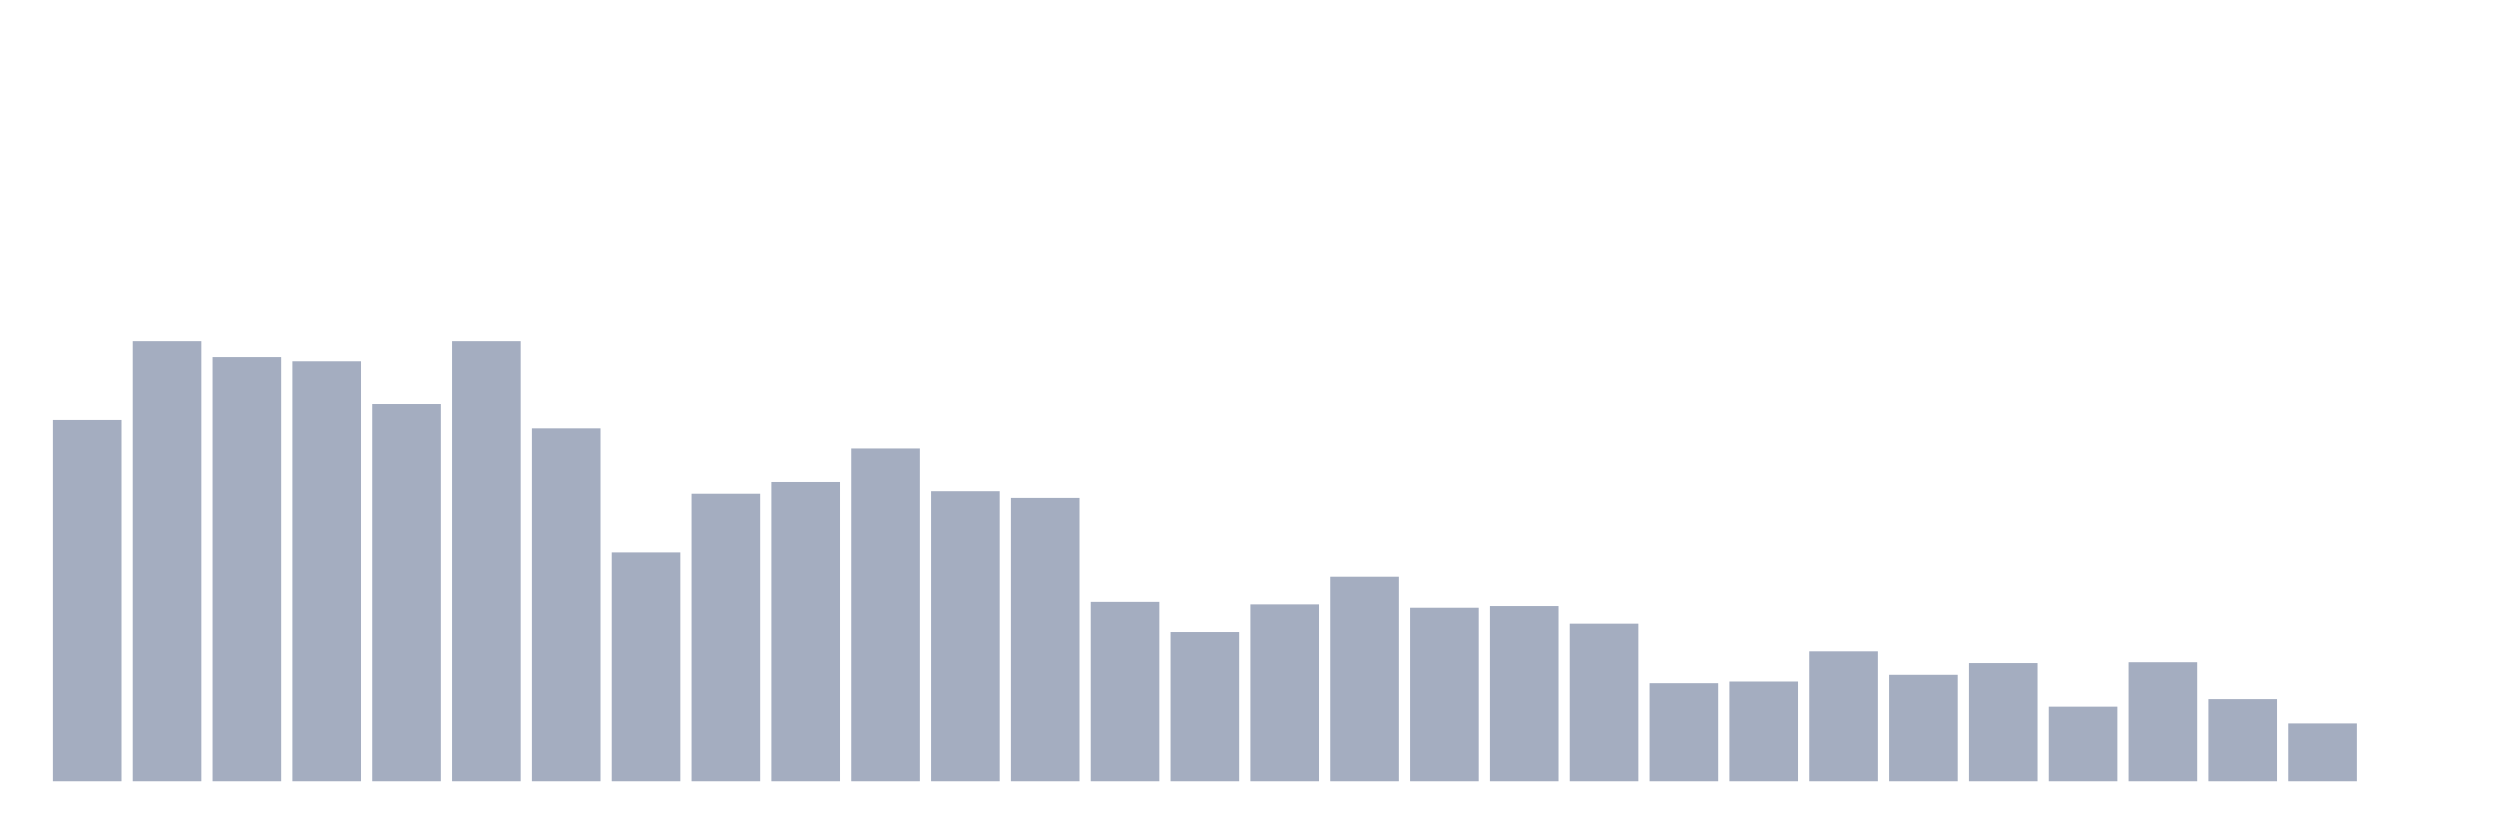 <svg xmlns="http://www.w3.org/2000/svg" viewBox="0 0 480 160"><g transform="translate(10,10)"><rect class="bar" x="0.153" width="13.175" y="70.629" height="69.371" fill="rgb(164,173,192)"></rect><rect class="bar" x="15.482" width="13.175" y="55.5" height="84.5" fill="rgb(164,173,192)"></rect><rect class="bar" x="30.81" width="13.175" y="58.558" height="81.442" fill="rgb(164,173,192)"></rect><rect class="bar" x="46.138" width="13.175" y="59.363" height="80.637" fill="rgb(164,173,192)"></rect><rect class="bar" x="61.466" width="13.175" y="67.571" height="72.429" fill="rgb(164,173,192)"></rect><rect class="bar" x="76.794" width="13.175" y="55.5" height="84.5" fill="rgb(164,173,192)"></rect><rect class="bar" x="92.123" width="13.175" y="72.239" height="67.761" fill="rgb(164,173,192)"></rect><rect class="bar" x="107.451" width="13.175" y="96.06" height="43.94" fill="rgb(164,173,192)"></rect><rect class="bar" x="122.779" width="13.175" y="84.793" height="55.207" fill="rgb(164,173,192)"></rect><rect class="bar" x="138.107" width="13.175" y="82.54" height="57.46" fill="rgb(164,173,192)"></rect><rect class="bar" x="153.436" width="13.175" y="76.102" height="63.898" fill="rgb(164,173,192)"></rect><rect class="bar" x="168.764" width="13.175" y="84.31" height="55.69" fill="rgb(164,173,192)"></rect><rect class="bar" x="184.092" width="13.175" y="85.598" height="54.402" fill="rgb(164,173,192)"></rect><rect class="bar" x="199.42" width="13.175" y="105.556" height="34.444" fill="rgb(164,173,192)"></rect><rect class="bar" x="214.748" width="13.175" y="111.35" height="28.65" fill="rgb(164,173,192)"></rect><rect class="bar" x="230.077" width="13.175" y="106.039" height="33.961" fill="rgb(164,173,192)"></rect><rect class="bar" x="245.405" width="13.175" y="100.728" height="39.272" fill="rgb(164,173,192)"></rect><rect class="bar" x="260.733" width="13.175" y="106.683" height="33.317" fill="rgb(164,173,192)"></rect><rect class="bar" x="276.061" width="13.175" y="106.361" height="33.639" fill="rgb(164,173,192)"></rect><rect class="bar" x="291.39" width="13.175" y="109.741" height="30.259" fill="rgb(164,173,192)"></rect><rect class="bar" x="306.718" width="13.175" y="121.169" height="18.831" fill="rgb(164,173,192)"></rect><rect class="bar" x="322.046" width="13.175" y="120.847" height="19.153" fill="rgb(164,173,192)"></rect><rect class="bar" x="337.374" width="13.175" y="115.052" height="24.948" fill="rgb(164,173,192)"></rect><rect class="bar" x="352.702" width="13.175" y="119.559" height="20.441" fill="rgb(164,173,192)"></rect><rect class="bar" x="368.031" width="13.175" y="117.306" height="22.694" fill="rgb(164,173,192)"></rect><rect class="bar" x="383.359" width="13.175" y="125.675" height="14.325" fill="rgb(164,173,192)"></rect><rect class="bar" x="398.687" width="13.175" y="117.145" height="22.855" fill="rgb(164,173,192)"></rect><rect class="bar" x="414.015" width="13.175" y="124.227" height="15.773" fill="rgb(164,173,192)"></rect><rect class="bar" x="429.344" width="13.175" y="128.894" height="11.106" fill="rgb(164,173,192)"></rect><rect class="bar" x="444.672" width="13.175" y="140" height="0" fill="rgb(164,173,192)"></rect></g></svg>